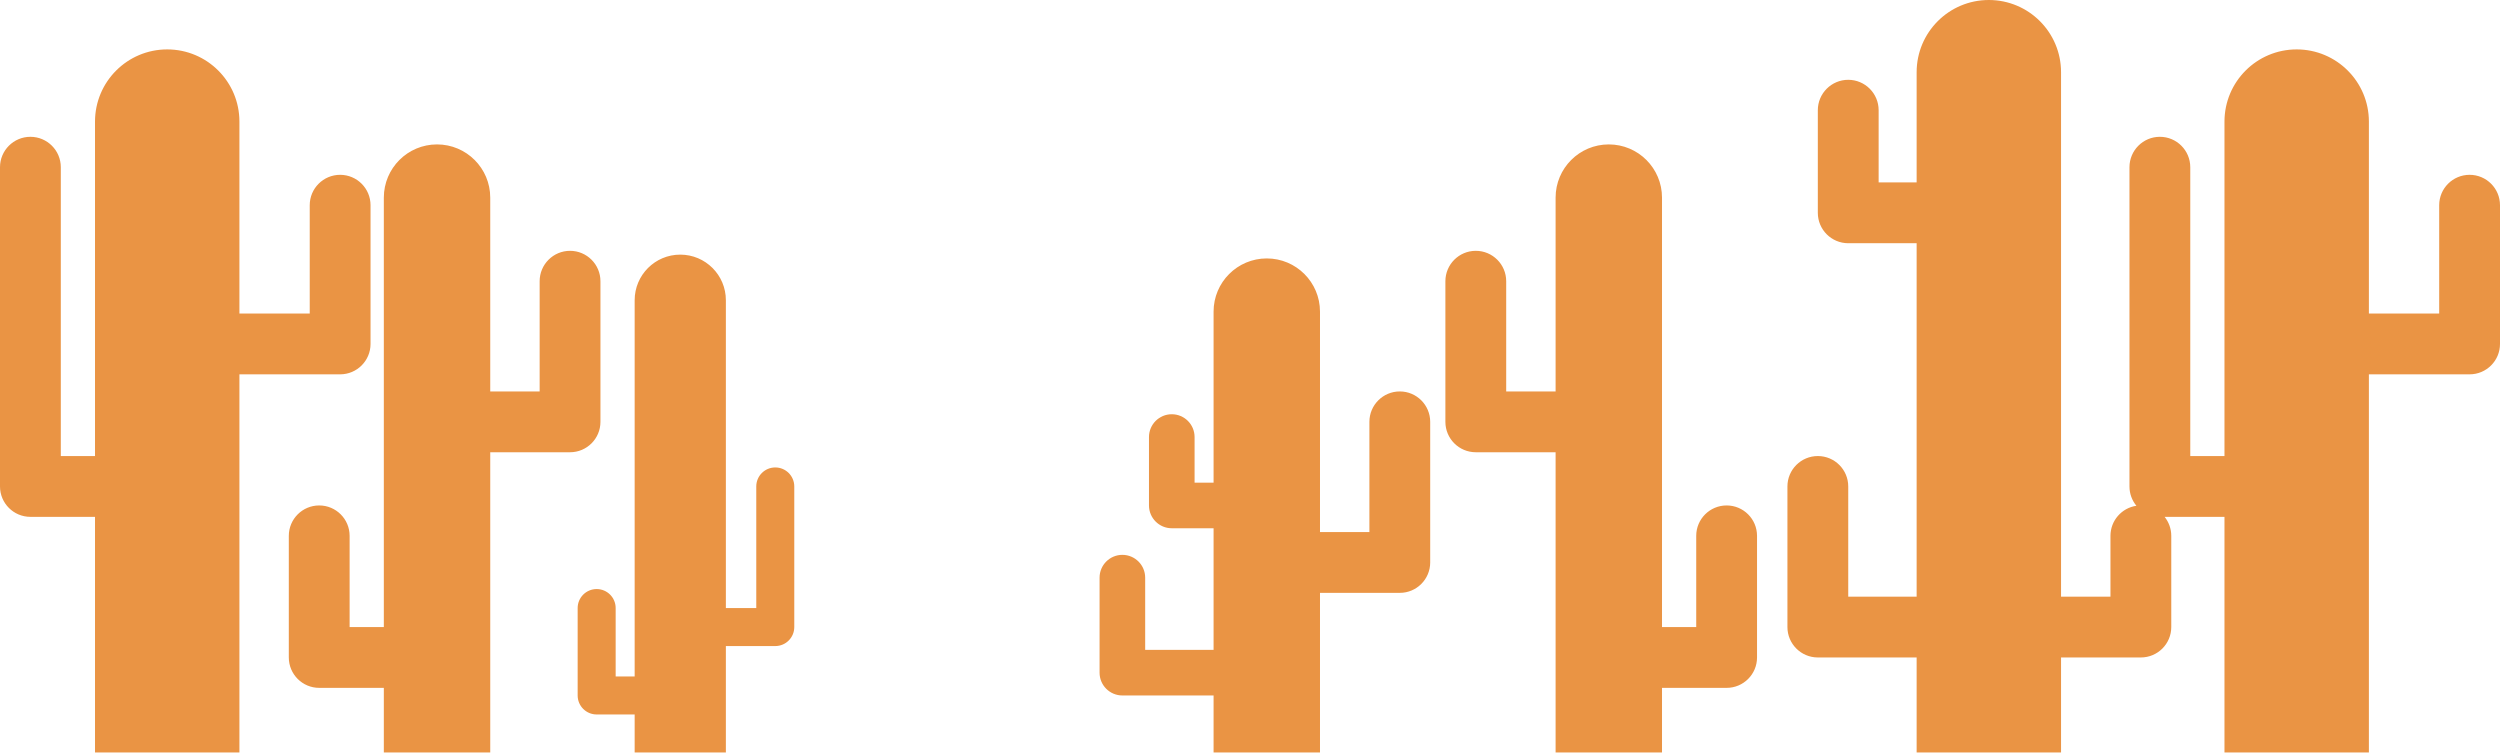 <svg width="315" height="95" viewBox="0 0 315 95" fill="none" xmlns="http://www.w3.org/2000/svg">
<path fill-rule="evenodd" clip-rule="evenodd" d="M250.594 0C255.619 0 259.692 4.073 259.692 9.098V75.179H265.918V67.517C265.918 65.593 267.337 64 269.186 63.727C268.64 63.066 268.313 62.217 268.313 61.292V21.069C268.313 18.954 270.028 17.238 272.143 17.238C274.259 17.238 275.974 18.954 275.974 21.069V57.462H280.284V15.323C280.284 10.298 284.357 6.225 289.382 6.225C294.406 6.225 298.48 10.298 298.48 15.323V39.505H307.338V25.858C307.338 23.742 309.054 22.027 311.169 22.027C313.285 22.027 315 23.742 315 25.858V43.336C315 45.451 313.285 47.166 311.169 47.166H298.48V94.812H280.284V65.123H272.74C273.265 65.779 273.58 66.611 273.58 67.517V79.01C273.58 81.125 271.865 82.84 269.749 82.84H259.692V94.811H241.496V82.84H229.047C226.932 82.84 225.216 81.125 225.216 79.01V61.292C225.216 59.177 226.932 57.462 229.047 57.462C231.163 57.462 232.878 59.177 232.878 61.292V75.179H241.496V30.646H232.877C230.761 30.646 229.046 28.931 229.046 26.815V13.886C229.046 11.771 230.761 10.056 232.877 10.056C234.993 10.056 236.708 11.771 236.708 13.886V22.985H241.496V9.098C241.496 4.073 245.569 0 250.594 0ZM79.967 37.829C79.967 34.655 82.54 32.083 85.713 32.083C88.887 32.083 91.46 34.655 91.46 37.829V76.615H95.29V61.292C95.29 59.97 96.362 58.898 97.684 58.898C99.007 58.898 100.079 59.97 100.079 61.292V79.01C100.079 80.332 99.007 81.404 97.684 81.404H91.46V94.812H79.967V90.023H75.179C73.856 90.023 72.784 88.951 72.784 87.629V76.615C72.784 75.293 73.856 74.221 75.179 74.221C76.501 74.221 77.573 75.293 77.573 76.615V85.235H79.967V37.829ZM21.069 6.225C16.044 6.225 11.971 10.298 11.971 15.323V57.462H7.662V21.069C7.662 18.954 5.946 17.238 3.831 17.238C1.715 17.238 0 18.954 0 21.069V61.292C0 63.408 1.715 65.123 3.831 65.123H11.971V94.812H30.167V47.166H42.857C44.972 47.166 46.688 45.451 46.688 43.336V25.858C46.688 23.742 44.972 22.027 42.857 22.027C40.741 22.027 39.026 23.742 39.026 25.858V39.505H30.167V15.323C30.167 10.298 26.094 6.225 21.069 6.225ZM55.066 18.196C51.364 18.196 48.363 21.198 48.363 24.9V79.009H44.052V67.517C44.052 65.401 42.337 63.686 40.221 63.686C38.105 63.686 36.39 65.401 36.39 67.517V82.84C36.39 84.956 38.105 86.671 40.221 86.671H48.363V94.811H61.77V56.983H71.826C73.941 56.983 75.656 55.268 75.656 53.152V35.435C75.656 33.319 73.941 31.604 71.826 31.604C69.71 31.604 67.995 33.319 67.995 35.435V49.321H61.77V24.9C61.77 21.198 58.769 18.196 55.066 18.196ZM209.413 24.9C209.413 21.198 206.412 18.196 202.709 18.196C199.007 18.196 196.006 21.198 196.006 24.9V49.321H189.781V35.435C189.781 33.319 188.066 31.604 185.95 31.604C183.834 31.604 182.119 33.319 182.119 35.435V53.152C182.119 55.268 183.834 56.983 185.95 56.983H196.006V94.811H209.413V86.671H217.555C219.671 86.671 221.386 84.956 221.386 82.84V67.517C221.386 65.401 219.671 63.686 217.555 63.686C215.439 63.686 213.724 65.401 213.724 67.517V79.009H209.413V24.9ZM152.911 39.266C152.911 35.563 155.913 32.562 159.615 32.562C163.318 32.562 166.319 35.563 166.319 39.266V67.039H172.544V53.152C172.544 51.036 174.259 49.321 176.375 49.321C178.49 49.321 180.205 51.036 180.205 53.152V70.869C180.205 72.985 178.49 74.7 176.375 74.7H166.319V94.812H152.911V87.629H141.419C139.832 87.629 138.546 86.343 138.546 84.756V72.785C138.546 71.198 139.832 69.912 141.419 69.912C143.006 69.912 144.292 71.198 144.292 72.785V81.883H152.911V66.56H147.644C146.057 66.56 144.771 65.273 144.771 63.687V55.067C144.771 53.481 146.057 52.194 147.644 52.194C149.231 52.194 150.517 53.481 150.517 55.067V60.813H152.911V39.266Z" fill="#EA9444"/>
</svg>
